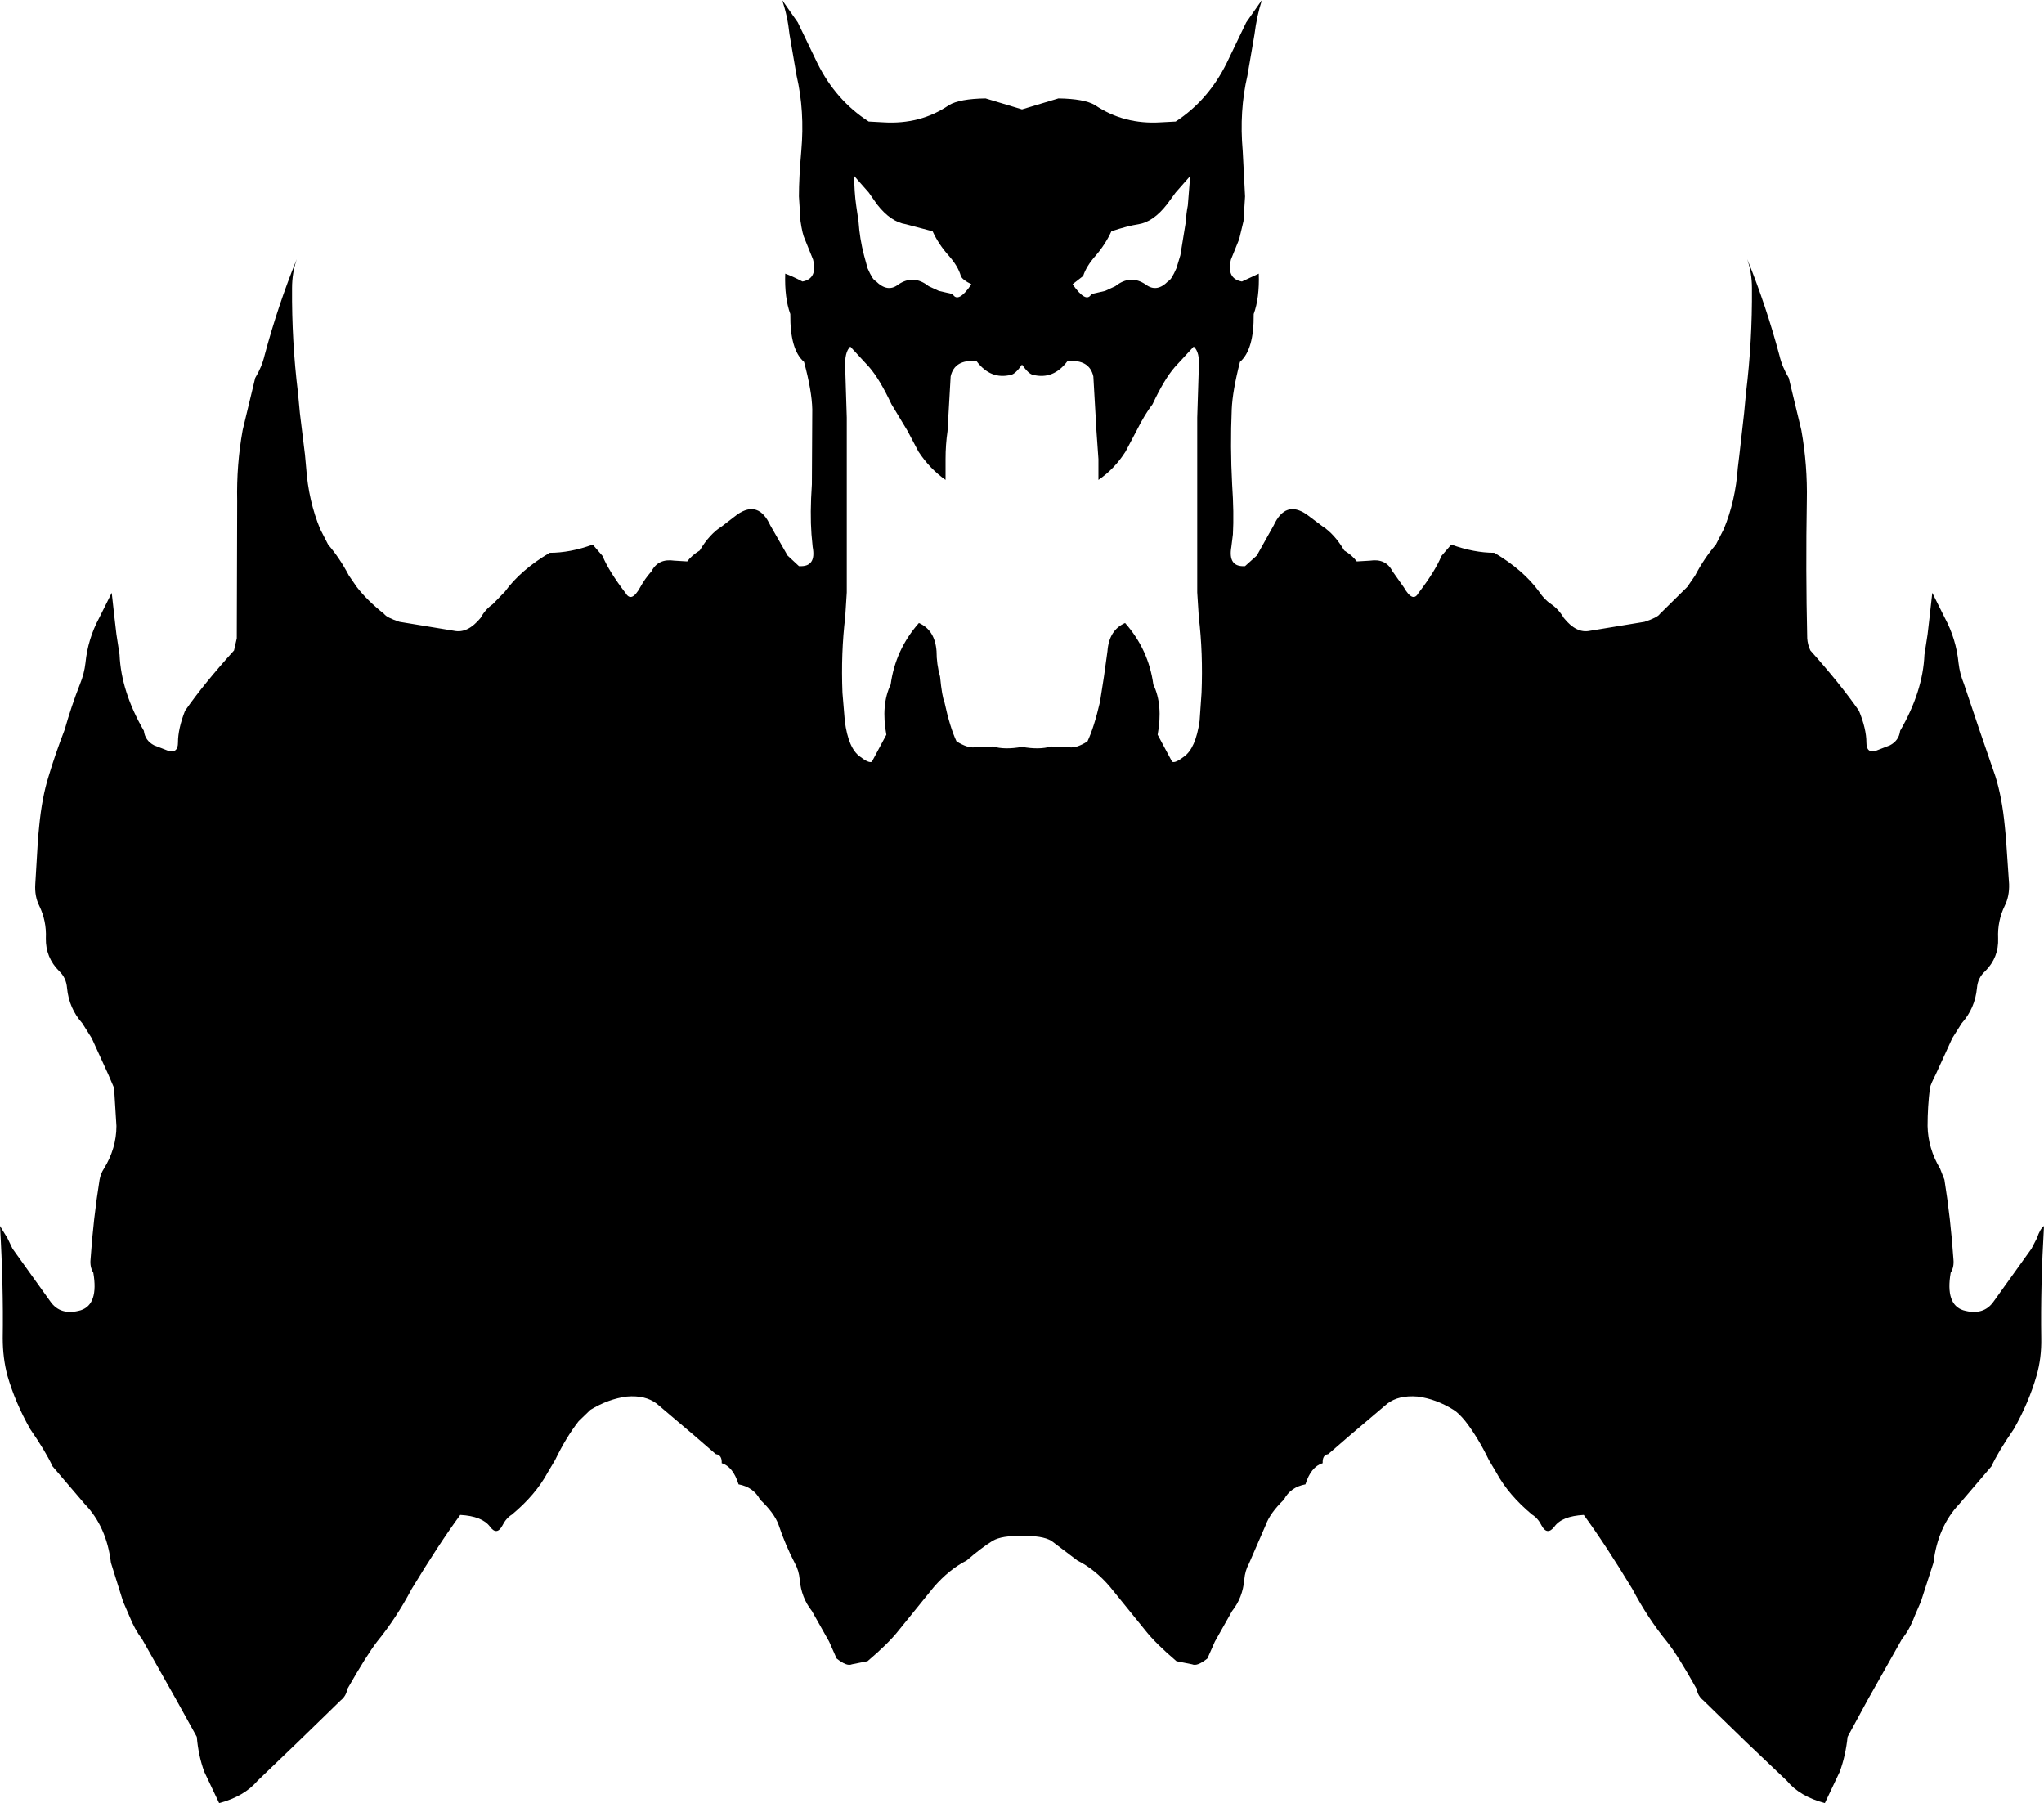 <?xml version="1.0" encoding="UTF-8" standalone="no"?>
<svg xmlns:xlink="http://www.w3.org/1999/xlink" height="229.95px" width="260.7px" xmlns="http://www.w3.org/2000/svg">
  <g transform="matrix(1.0, 0.0, 0.0, 1.0, 0.0, 0.0)">
    <path d="M246.45 75.6 L248.05 78.8 Q249.5 81.5 249.8 84.55 249.95 85.9 250.5 87.25 L252.45 93.05 254.5 99.0 Q255.35 101.7 255.7 105.35 L255.85 106.9 256.25 112.75 Q256.3 114.3 255.7 115.5 254.75 117.45 254.85 119.65 254.95 122.1 253.2 123.85 252.25 124.7 252.15 126.0 251.9 128.6 250.2 130.5 L249.0 132.4 246.9 137.0 Q246.25 138.25 246.15 138.75 245.85 141.1 245.85 143.6 245.9 146.45 247.45 149.05 L248.0 150.45 Q248.8 155.45 249.15 160.6 249.25 161.6 248.8 162.3 248.1 166.35 250.4 167.1 253.0 167.85 254.3 165.95 L259.1 159.25 259.8 157.9 Q260.2 156.7 260.7 156.35 260.25 164.0 260.35 170.65 260.4 173.2 259.75 175.45 258.75 178.9 256.85 182.25 254.85 185.15 254.0 187.0 L249.9 191.8 Q247.15 194.7 246.6 199.3 L245.0 204.25 244.2 206.1 Q243.55 207.85 242.6 209.0 L238.2 216.8 235.65 221.5 Q235.4 223.9 234.65 225.95 L232.75 229.95 Q229.55 229.1 227.9 227.1 L222.8 222.25 219.25 218.8 217.25 216.85 Q216.55 216.3 216.4 215.4 214.0 211.1 212.6 209.35 210.15 206.35 208.2 202.65 204.75 196.95 202.0 193.2 199.2 193.35 198.25 194.7 197.35 195.85 196.65 194.6 196.15 193.6 195.4 193.15 192.4 190.65 190.85 187.8 L189.9 186.2 Q188.5 183.3 186.9 181.25 186.05 180.2 185.4 179.8 183.15 178.4 180.8 178.1 178.4 177.9 176.95 179.0 L172.35 182.9 169.4 185.45 Q168.65 185.55 168.7 186.6 167.2 187.05 166.5 189.3 164.6 189.65 163.75 191.25 162.0 192.95 161.45 194.45 L159.3 199.4 Q158.8 200.3 158.7 201.45 158.5 203.75 157.15 205.45 L154.95 209.35 154.0 211.5 Q152.7 212.55 152.05 212.25 L150.05 211.85 Q147.4 209.6 146.1 207.95 L141.6 202.4 Q139.7 200.15 137.4 199.0 L134.1 196.5 Q132.9 195.8 130.35 195.9 127.8 195.8 126.6 196.5 125.15 197.4 123.3 199.0 121.05 200.15 119.1 202.4 L114.6 207.95 Q113.3 209.6 110.65 211.85 L108.65 212.25 Q108.0 212.55 106.7 211.5 L105.75 209.35 103.55 205.45 Q102.2 203.75 102.0 201.45 101.9 200.3 101.4 199.4 100.15 197.0 99.3 194.45 98.75 192.95 96.95 191.25 96.1 189.65 94.2 189.3 93.5 187.05 92.05 186.6 92.1 185.55 91.3 185.45 L88.35 182.9 83.75 179.0 Q82.3 177.9 79.95 178.1 77.6 178.4 75.3 179.8 L73.8 181.25 Q72.2 183.3 70.8 186.2 L69.85 187.8 Q68.3 190.65 65.3 193.15 64.55 193.6 64.05 194.6 63.35 195.85 62.5 194.7 61.5 193.35 58.7 193.2 55.95 196.95 52.5 202.65 50.55 206.35 48.1 209.35 46.75 211.1 44.3 215.4 44.15 216.3 43.45 216.85 L41.45 218.8 37.9 222.25 32.85 227.1 Q31.15 229.1 27.95 229.95 L26.05 225.95 Q25.3 223.9 25.1 221.5 L22.5 216.8 18.1 209.0 Q17.2 207.85 16.5 206.1 L15.7 204.25 14.15 199.3 Q13.6 194.7 10.8 191.8 L6.7 187.0 Q5.85 185.15 3.85 182.25 1.95 178.9 0.95 175.45 0.35 173.2 0.35 170.65 0.45 164.0 0.0 156.35 L0.95 157.9 1.6 159.25 6.4 165.95 Q7.7 167.85 10.3 167.1 12.6 166.35 11.9 162.3 11.45 161.6 11.55 160.6 11.9 155.45 12.7 150.45 12.85 149.65 13.25 149.05 14.85 146.45 14.85 143.6 L14.55 138.75 13.8 137.0 11.7 132.4 10.5 130.5 Q8.8 128.6 8.55 126.0 8.45 124.7 7.55 123.85 5.8 122.1 5.85 119.65 5.95 117.45 5.0 115.5 4.4 114.3 4.5 112.75 L4.85 106.9 5.0 105.35 Q5.35 101.7 6.2 99.0 7.0 96.3 8.25 93.05 9.1 90.05 10.2 87.25 10.75 85.9 10.9 84.55 11.2 81.5 12.65 78.8 L14.25 75.6 14.6 78.75 14.85 80.9 15.25 83.5 Q15.45 88.2 18.35 93.2 18.5 94.45 19.65 95.05 L21.45 95.75 Q22.7 96.1 22.7 94.7 22.7 92.95 23.6 90.65 26.0 87.2 29.85 82.95 L30.2 81.4 30.25 63.9 Q30.15 59.3 30.95 54.85 L32.55 48.2 Q33.4 46.8 33.75 45.3 35.45 38.95 37.85 33.05 37.25 34.8 37.25 36.75 37.2 43.5 38.0 50.05 L38.25 52.7 38.9 58.0 39.05 59.65 Q39.35 63.9 40.85 67.5 L41.85 69.45 Q43.35 71.2 44.5 73.4 L45.5 74.85 Q46.8 76.55 49.0 78.3 49.3 78.75 50.95 79.3 L57.95 80.45 Q59.65 80.8 61.3 78.8 61.9 77.7 62.85 77.05 L64.4 75.45 Q66.4 72.7 70.1 70.5 72.75 70.5 75.6 69.45 L76.85 70.9 Q77.65 72.85 79.8 75.65 80.55 76.9 81.65 74.9 82.25 73.8 83.1 72.85 83.95 71.2 86.0 71.5 L87.65 71.6 Q88.2 70.85 89.25 70.2 90.5 68.1 92.1 67.1 L94.05 65.6 Q96.75 63.75 98.25 67.0 L100.45 70.85 101.9 72.2 Q104.15 72.35 103.65 69.75 L103.5 68.15 Q103.3 65.45 103.55 61.75 L103.6 52.2 Q103.55 49.85 102.55 46.15 100.75 44.6 100.8 40.05 100.05 38.0 100.15 34.9 101.0 35.2 102.35 35.9 104.3 35.55 103.7 33.1 L102.65 30.5 Q102.35 29.9 102.1 28.2 L101.9 25.05 Q101.9 22.65 102.2 19.25 102.65 14.15 101.6 9.65 L100.7 4.4 Q100.45 2.0 99.75 0.0 L101.75 2.85 104.25 8.05 Q106.6 12.8 110.8 15.5 L112.65 15.6 Q117.4 15.9 121.05 13.4 122.4 12.6 125.7 12.55 L130.35 13.95 135.0 12.55 Q138.3 12.6 139.65 13.4 143.35 15.9 148.05 15.6 L149.95 15.5 Q154.1 12.8 156.45 8.05 L158.95 2.85 160.95 0.0 Q160.3 2.0 160.0 4.4 L159.1 9.65 Q158.05 14.15 158.5 19.25 L158.8 25.05 158.6 28.2 158.05 30.5 157.0 33.1 Q156.4 35.55 158.4 35.9 L160.55 34.9 Q160.65 38.0 159.9 40.05 159.95 44.6 158.15 46.15 157.2 49.85 157.1 52.2 156.9 56.95 157.15 61.75 157.4 65.45 157.25 68.15 L157.05 69.75 Q156.6 72.35 158.8 72.2 L160.3 70.85 162.45 67.0 Q163.95 63.75 166.65 65.6 L168.65 67.1 Q170.2 68.1 171.45 70.2 172.5 70.85 173.05 71.6 L174.75 71.5 Q176.75 71.2 177.6 72.85 L179.05 74.9 Q180.2 76.9 180.9 75.65 183.05 72.85 183.85 70.9 L185.1 69.45 Q188.0 70.5 190.6 70.5 194.3 72.7 196.3 75.45 197.0 76.5 197.85 77.05 198.8 77.7 199.45 78.8 201.05 80.8 202.75 80.45 L209.75 79.3 Q211.4 78.75 211.7 78.3 L215.2 74.85 216.2 73.4 Q217.35 71.2 218.85 69.45 L219.85 67.5 Q221.35 63.9 221.65 59.65 L221.85 58.0 222.45 52.7 222.7 50.05 Q223.5 43.5 223.45 36.75 223.45 34.8 222.85 33.05 225.25 38.95 226.95 45.3 227.3 46.8 228.15 48.2 L229.75 54.85 Q230.55 59.3 230.45 63.9 230.3 72.65 230.5 81.4 230.55 82.2 230.9 82.95 234.7 87.2 237.1 90.65 238.05 92.95 238.05 94.7 238.05 96.1 239.25 95.75 L241.05 95.05 Q242.2 94.45 242.35 93.2 245.25 88.2 245.45 83.5 L245.85 80.9 246.1 78.75 246.45 75.6 M151.8 22.45 L149.95 24.55 148.85 26.05 Q147.1 28.3 145.2 28.6 143.85 28.8 141.75 29.5 141.0 31.15 139.75 32.6 138.55 33.95 138.15 35.2 L136.8 36.25 Q138.55 38.75 139.2 37.5 L140.95 37.1 142.25 36.5 Q144.2 34.95 146.15 36.3 147.55 37.35 149.0 35.85 149.4 35.7 150.05 34.2 L150.55 32.55 151.25 28.25 Q151.3 27.2 151.5 26.2 L151.8 22.45 M122.55 35.2 Q122.2 33.95 121.0 32.6 119.7 31.15 118.95 29.5 L115.55 28.6 Q113.6 28.3 111.85 26.05 L110.8 24.55 108.95 22.45 Q108.95 24.45 109.2 26.2 L109.5 28.25 Q109.65 30.45 110.2 32.55 L110.65 34.2 Q111.3 35.7 111.7 35.85 113.2 37.35 114.55 36.3 116.5 34.95 118.45 36.5 L119.75 37.1 121.5 37.5 Q122.2 38.75 123.9 36.25 122.75 35.7 122.55 35.2 M124.55 46.05 Q121.75 45.8 121.25 48.0 L120.85 55.0 Q120.6 56.7 120.6 58.55 L120.6 61.2 Q118.6 59.8 117.15 57.6 L115.75 54.95 113.7 51.55 Q112.2 48.35 110.85 46.8 L108.45 44.2 Q107.7 44.9 107.8 46.9 L108.0 53.25 108.0 75.55 107.8 78.7 Q107.25 83.3 107.45 88.35 L107.75 91.95 Q108.2 95.45 109.7 96.5 110.8 97.35 111.2 97.15 L113.05 93.7 Q112.35 89.9 113.6 87.3 114.2 82.85 117.2 79.45 119.25 80.35 119.45 83.05 119.45 84.7 119.9 86.3 120.15 88.85 120.45 89.5 121.15 92.75 122.0 94.55 123.45 95.45 124.35 95.3 L126.65 95.2 Q128.15 95.65 130.35 95.25 132.55 95.65 134.05 95.2 L136.35 95.3 Q137.3 95.45 138.7 94.55 139.55 92.75 140.3 89.5 L140.8 86.3 141.25 83.05 Q141.45 80.35 143.5 79.45 146.5 82.85 147.1 87.3 148.35 89.9 147.65 93.7 L149.5 97.15 Q149.9 97.35 151.0 96.5 152.5 95.45 153.0 91.95 L153.25 88.35 Q153.45 83.3 152.9 78.7 L152.7 75.55 152.7 53.25 152.9 46.9 Q153.05 44.9 152.25 44.2 L149.85 46.8 Q148.5 48.35 147.0 51.55 146.0 52.85 144.95 54.95 L143.55 57.6 Q142.15 59.8 140.1 61.2 L140.1 58.55 139.85 55.0 139.45 48.0 Q138.95 45.8 136.15 46.05 134.35 48.45 131.75 47.8 131.2 47.7 130.35 46.5 129.5 47.7 128.95 47.8 126.35 48.45 124.55 46.05" fill="#000000" fill-rule="evenodd" stroke="none"/>
  </g>
</svg>
